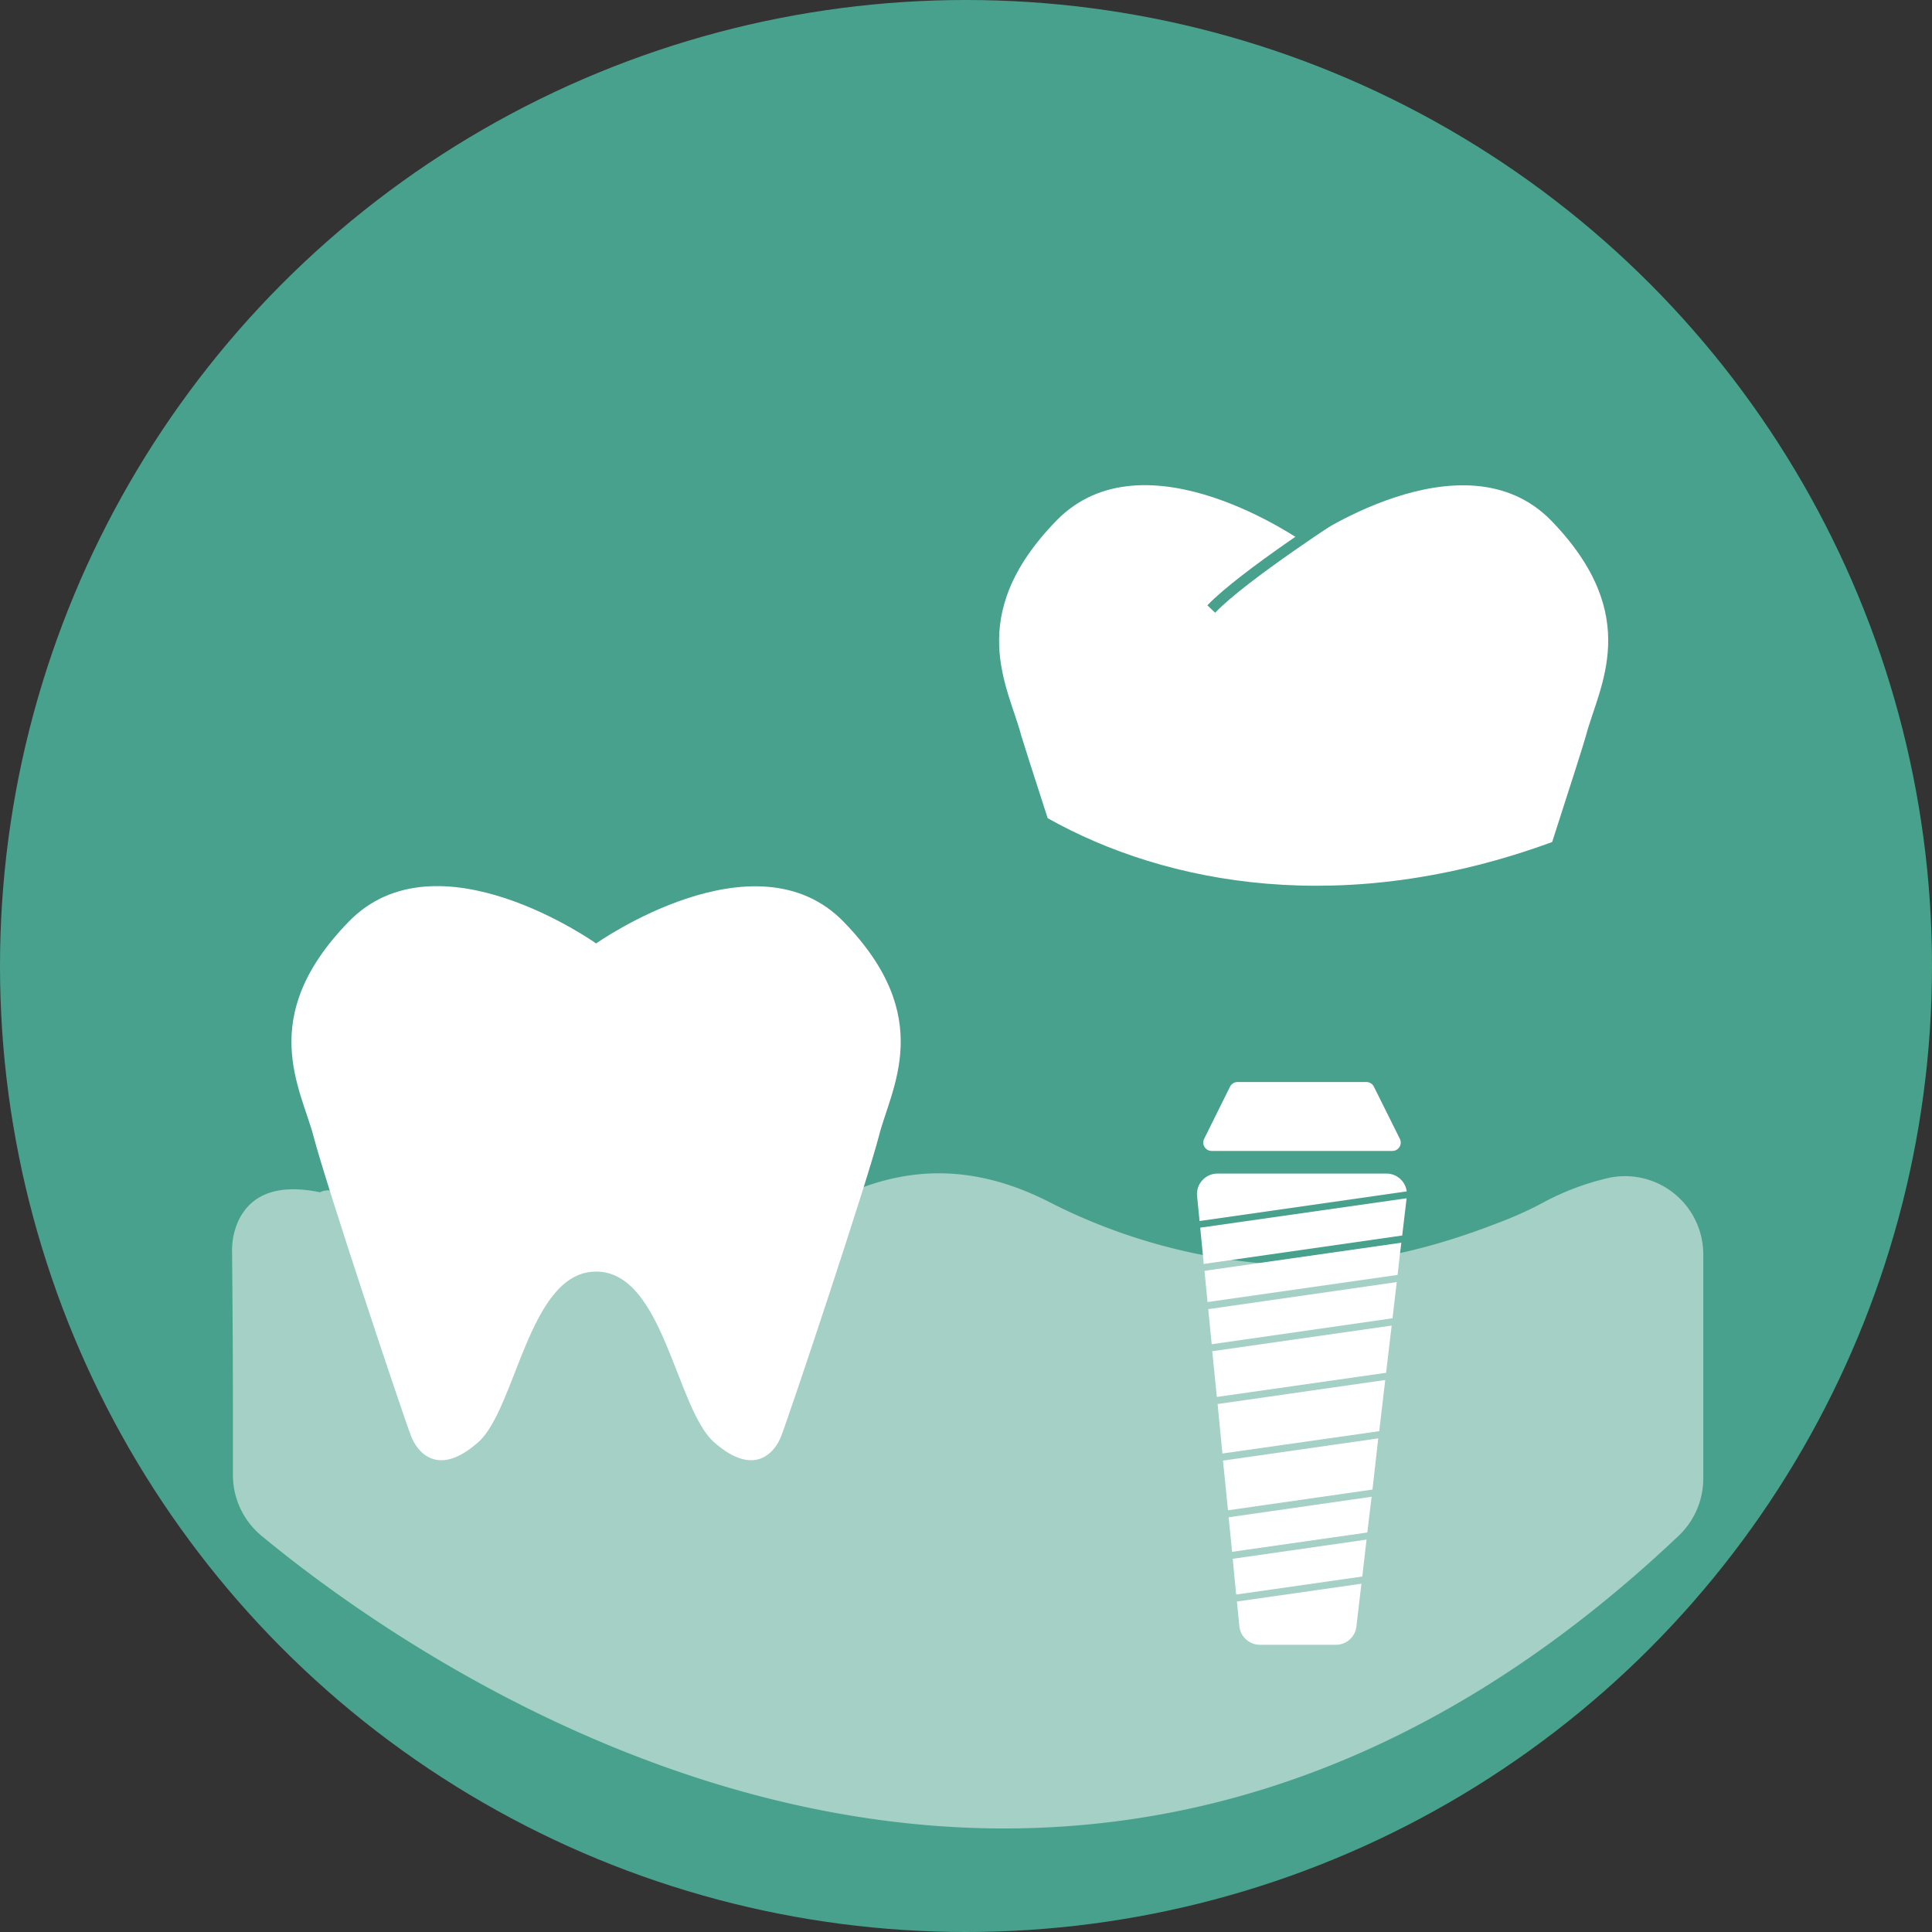 <svg id="Capa_1" data-name="Capa 1" xmlns="http://www.w3.org/2000/svg" viewBox="0 0 180 180"><rect x="0" y="0" width="180" height="180" fill="#333333" stroke="none"/><defs><style>.cls-1{fill:#48a18c;}.cls-2,.cls-3{fill:#fff;}.cls-3{opacity:0.5;}.cls-4{fill:none;stroke:#48a18c;stroke-miterlimit:10;}</style></defs><title>iconos-odont</title><circle class="cls-1" cx="90" cy="90" r="90"/><path class="cls-2" d="M81.87,105.9c-1.18,4.52-8.15,25.46-9.1,27.93-.51,1.34-2.39,3.93-6.23.55-3.57-3.14-4.71-15.91-11-15.91s-7.43,12.77-11,15.91c-3.83,3.38-5.71.79-6.23-.55-.94-2.47-7.91-23.41-9.09-27.93s-5.39-11.1,3.24-20c8.25-8.55,23.08,2,23.08,2s14.84-10.51,23.08-2C87.26,94.8,83,101.38,81.87,105.9Z"/><path class="cls-3" d="M158.69,116.93l0,20.83a7.36,7.36,0,0,1-2.31,5.34c-58.48,55.4-118.7,11-132,0a7.36,7.36,0,0,1-2.68-5.7l0-4.74q0-8-.08-16a6.67,6.67,0,0,1,.68-3.11q1.91-3.62,7.51-2.47c.89-.43,1.64,0,2.39.41A51.47,51.47,0,0,0,54,117.1a46.54,46.54,0,0,0,18-3.55c1.89-.76,3.8-1.25,5.64-2.13.36-.17,2.44-.67,3-.89,5.78-2.06,11.37-1.44,17,1.4a54,54,0,0,0,19,5.68c8,.82,15.53-.8,22.89-3.66a35.1,35.1,0,0,0,4.06-1.81,24.18,24.18,0,0,1,6.44-2.43A7.29,7.29,0,0,1,158.69,116.93Z"/><path class="cls-2" d="M115.24,149.21l11.6-1.66-.47,4a1.91,1.91,0,0,1-1.9,1.69h-7.09a1.92,1.92,0,0,1-1.91-1.73Z"/><polygon class="cls-2" points="127.32 143.44 126.92 146.88 115.17 148.56 114.85 145.23 127.32 143.44"/><polygon class="cls-2" points="127.79 139.45 127.39 142.78 114.79 144.58 114.47 141.36 127.79 139.45"/><polygon class="cls-2" points="128.41 134.01 127.87 138.78 114.41 140.71 113.94 136.08 128.41 134.01"/><polygon class="cls-2" points="129.06 128.57 128.5 133.34 113.89 135.42 113.44 130.81 129.06 128.57"/><polygon class="cls-2" points="112.94 125.89 129.66 123.5 129.14 127.9 113.37 130.15 112.94 125.89"/><polygon class="cls-2" points="130.13 119.45 129.74 122.82 112.89 125.24 112.57 121.97 130.13 119.45"/><polygon class="cls-2" points="130.56 115.78 130.44 116.74 130.21 118.78 112.5 121.31 112.22 118.4 130.56 115.78"/><polygon class="cls-2" points="131.05 111.64 130.64 115.11 112.14 117.76 112.07 116.92 111.82 114.38 131.05 111.64"/><path class="cls-2" d="M131.06,111l-19.3,2.76-.23-2.32a1.91,1.91,0,0,1,1.9-2.1h15.74A1.9,1.9,0,0,1,131.06,111Z"/><path class="cls-2" d="M129.75,107.23H112.88a.78.78,0,0,1-.69-1.13l2.41-4.86a.78.78,0,0,1,.7-.43h12a.78.78,0,0,1,.7.43l2.42,4.86A.78.78,0,0,1,129.75,107.23Z"/><path class="cls-2" d="M147.76,68.54c-.18.68-1.54,4.92-3.15,9.91-19.33,7.09-35.92,4-47-2.22-1.36-4.19-2.39-7.43-2.46-7.69-1.18-4.52-5.39-11.1,3.24-20,8.25-8.54,23.09,2,23.09,2s14.83-10.51,23.08-2C153.15,57.44,148.94,64,147.76,68.54Z"/><path class="cls-2" d="M123.16,50.47l0,.05c-.14-.39-.28-.76-.41-1.11C122.76,49.48,122.94,49.88,123.16,50.47Z"/><path class="cls-4" d="M125.35,47.49s-9.5,6.11-12.5,9.25"/></svg>